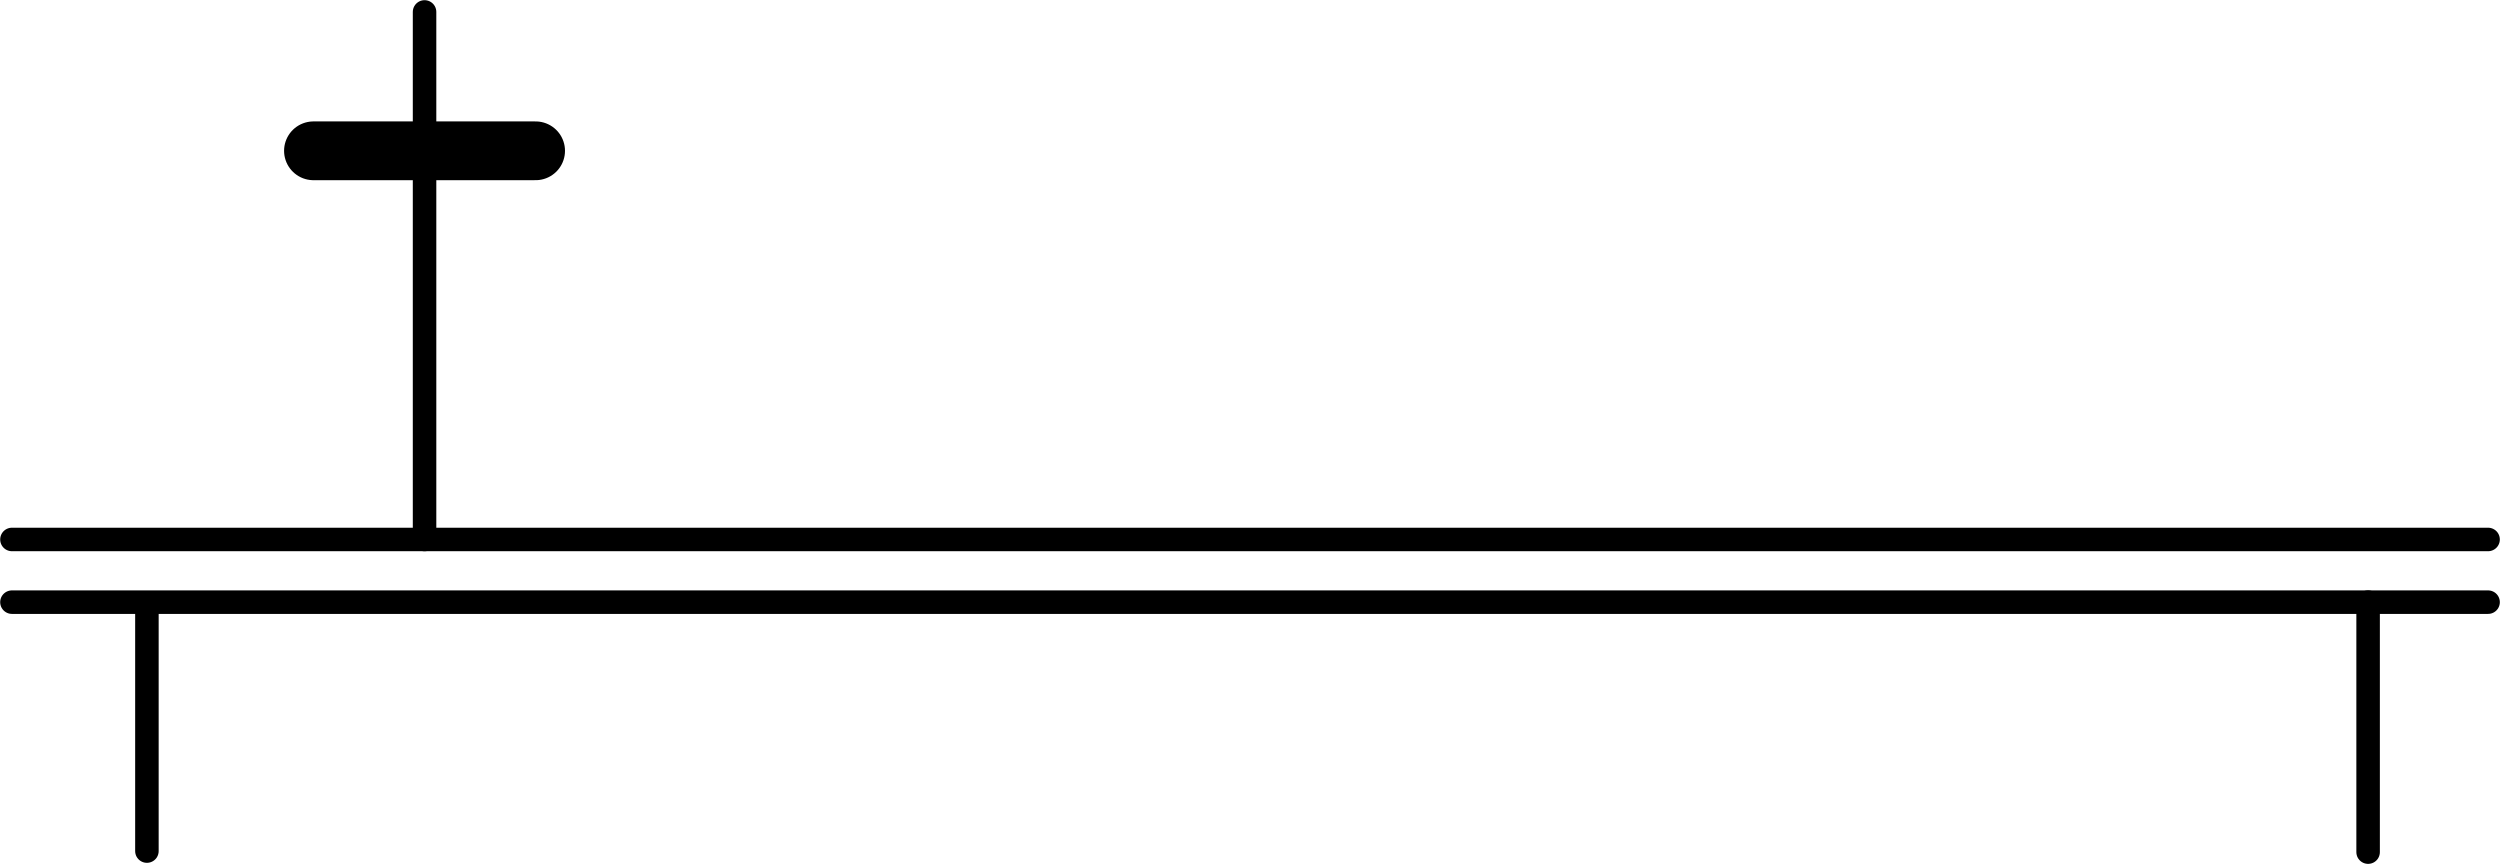 <?xml version="1.0" encoding="UTF-8" standalone="no"?>
<!-- Gerado pelo Microsoft Office Visio 11.0, SVG Export, v1.0 Synchronization_begin2Steps.svg Página-1 -->

<svg
   xmlns:v="http://schemas.microsoft.com/visio/2003/SVGExtensions/"
   xmlns:dc="http://purl.org/dc/elements/1.1/"
   xmlns:cc="http://creativecommons.org/ns#"
   xmlns:rdf="http://www.w3.org/1999/02/22-rdf-syntax-ns#"
   xmlns:svg="http://www.w3.org/2000/svg"
   xmlns="http://www.w3.org/2000/svg"
   xmlns:sodipodi="http://sodipodi.sourceforge.net/DTD/sodipodi-0.dtd"
   xmlns:inkscape="http://www.inkscape.org/namespaces/inkscape"
   width="159.521"
   height="55.132"
   viewBox="0 0 127.617 44.106"
   xml:space="preserve"
   class="st5"
   id="svg2"
   version="1.1"
   inkscape:version="0.48+devel r13012"
   sodipodi:docname="Synchronization_begin2Steps.svg"
   style="font-size:12px;color-interpolation-filters:sRGB;fill:none;stroke-linecap:square;stroke-miterlimit:3;overflow:visible"><defs
   id="defs53" /><sodipodi:namedview
   pagecolor="#ffffff"
   bordercolor="#666666"
   borderopacity="1"
   objecttolerance="10"
   gridtolerance="10"
   guidetolerance="10"
   inkscape:pageopacity="0"
   inkscape:pageshadow="2"
   inkscape:window-width="1600"
   inkscape:window-height="838"
   id="namedview51"
   showgrid="true"
   fit-margin-top="0"
   fit-margin-left="0"
   fit-margin-right="0"
   fit-margin-bottom="0"
   inkscape:zoom="10.967608"
   inkscape:cx="24.417381"
   inkscape:cy="18.949486"
   inkscape:window-x="-8"
   inkscape:window-y="-8"
   inkscape:window-maximized="1"
   inkscape:current-layer="g6"><inkscape:grid
     type="xygrid"
     id="grid4105"
     originx="-0.239px"
     originy="0.709px" /></sodipodi:namedview>
	<v:documentProperties
   v:langID="1033"
   v:metric="true"
   v:viewMarkup="false" />

	<style
   type="text/css"
   id="style4">
	<![CDATA[
		.st1 {fill:#ffffff;stroke:#000000;stroke-linecap:round;stroke-linejoin:round;stroke-width:0.24}
		.st2 {stroke:#ffffff;stroke-linecap:round;stroke-linejoin:round;stroke-width:0.24}
		.st3 {stroke:#000000;stroke-linecap:round;stroke-linejoin:round;stroke-width:0.24}
		.st4 {stroke:#000000;stroke-linecap:round;stroke-linejoin:round;stroke-width:0.72}
		.st5 {fill:none;fill-rule:evenodd;font-size:12;overflow:visible;stroke-linecap:square;stroke-miterlimit:3}
	]]>
	</style>

	<g
   v:mID="0"
   v:index="1"
   v:groupContext="foregroundPage"
   id="g6"
   transform="translate(-17.503,0.369)">
		<title
   id="title8">Página-1</title>
		<v:pageProperties
   v:drawingScale="0.0393701"
   v:pageScale="0.0393701"
   v:drawingUnits="24"
   v:shadowOffsetX="9"
   v:shadowOffsetY="-9" />
		
		<path
   inkscape:connector-curvature="0"
   style="stroke:#000000;stroke-width:1.2;stroke-linecap:round;stroke-linejoin:round;stroke-miterlimit:4;stroke-dasharray:none"
   id="path34"
   class="st3"
   d="m 138.388,30.369 0,12.76" />
		<path
   inkscape:connector-curvature="0"
   style="stroke:#000000;stroke-width:1.2;stroke-linecap:round;stroke-linejoin:round;stroke-miterlimit:3.25;stroke-dasharray:none"
   id="path39"
   class="st3"
   d="m 25.002,30.418 0,12.658" />
		<path
   inkscape:connector-curvature="0"
   style="stroke:#000000;stroke-width:3;stroke-linecap:round;stroke-linejoin:round;stroke-miterlimit:4;stroke-dasharray:none"
   id="path44"
   class="st4"
   d="m 33.504,7.329 11.34,0" />
		<path
   inkscape:connector-curvature="0"
   style="stroke:#000000;stroke-width:1.2;stroke-linecap:round;stroke-linejoin:round;stroke-miterlimit:3.25;stroke-dasharray:none"
   id="path49"
   class="st3"
   d="m 39.175,0.24 0,26.93" />
	<path
   style="fill:none;stroke:#000000;stroke-width:1.2;stroke-linecap:round;stroke-linejoin:round;stroke-miterlimit:3.25;stroke-opacity:1;stroke-dasharray:none"
   d="m 18.112,27.169 126.4,0"
   id="path4107"
   inkscape:connector-curvature="0" /><path
   style="fill:none;stroke:#000000;stroke-width:1.2;stroke-linecap:round;stroke-linejoin:round;stroke-miterlimit:3.25;stroke-opacity:1;stroke-dasharray:none"
   d="m 144.512,30.369 -126.4,0"
   id="path4109"
   inkscape:connector-curvature="0" /></g>
</svg>